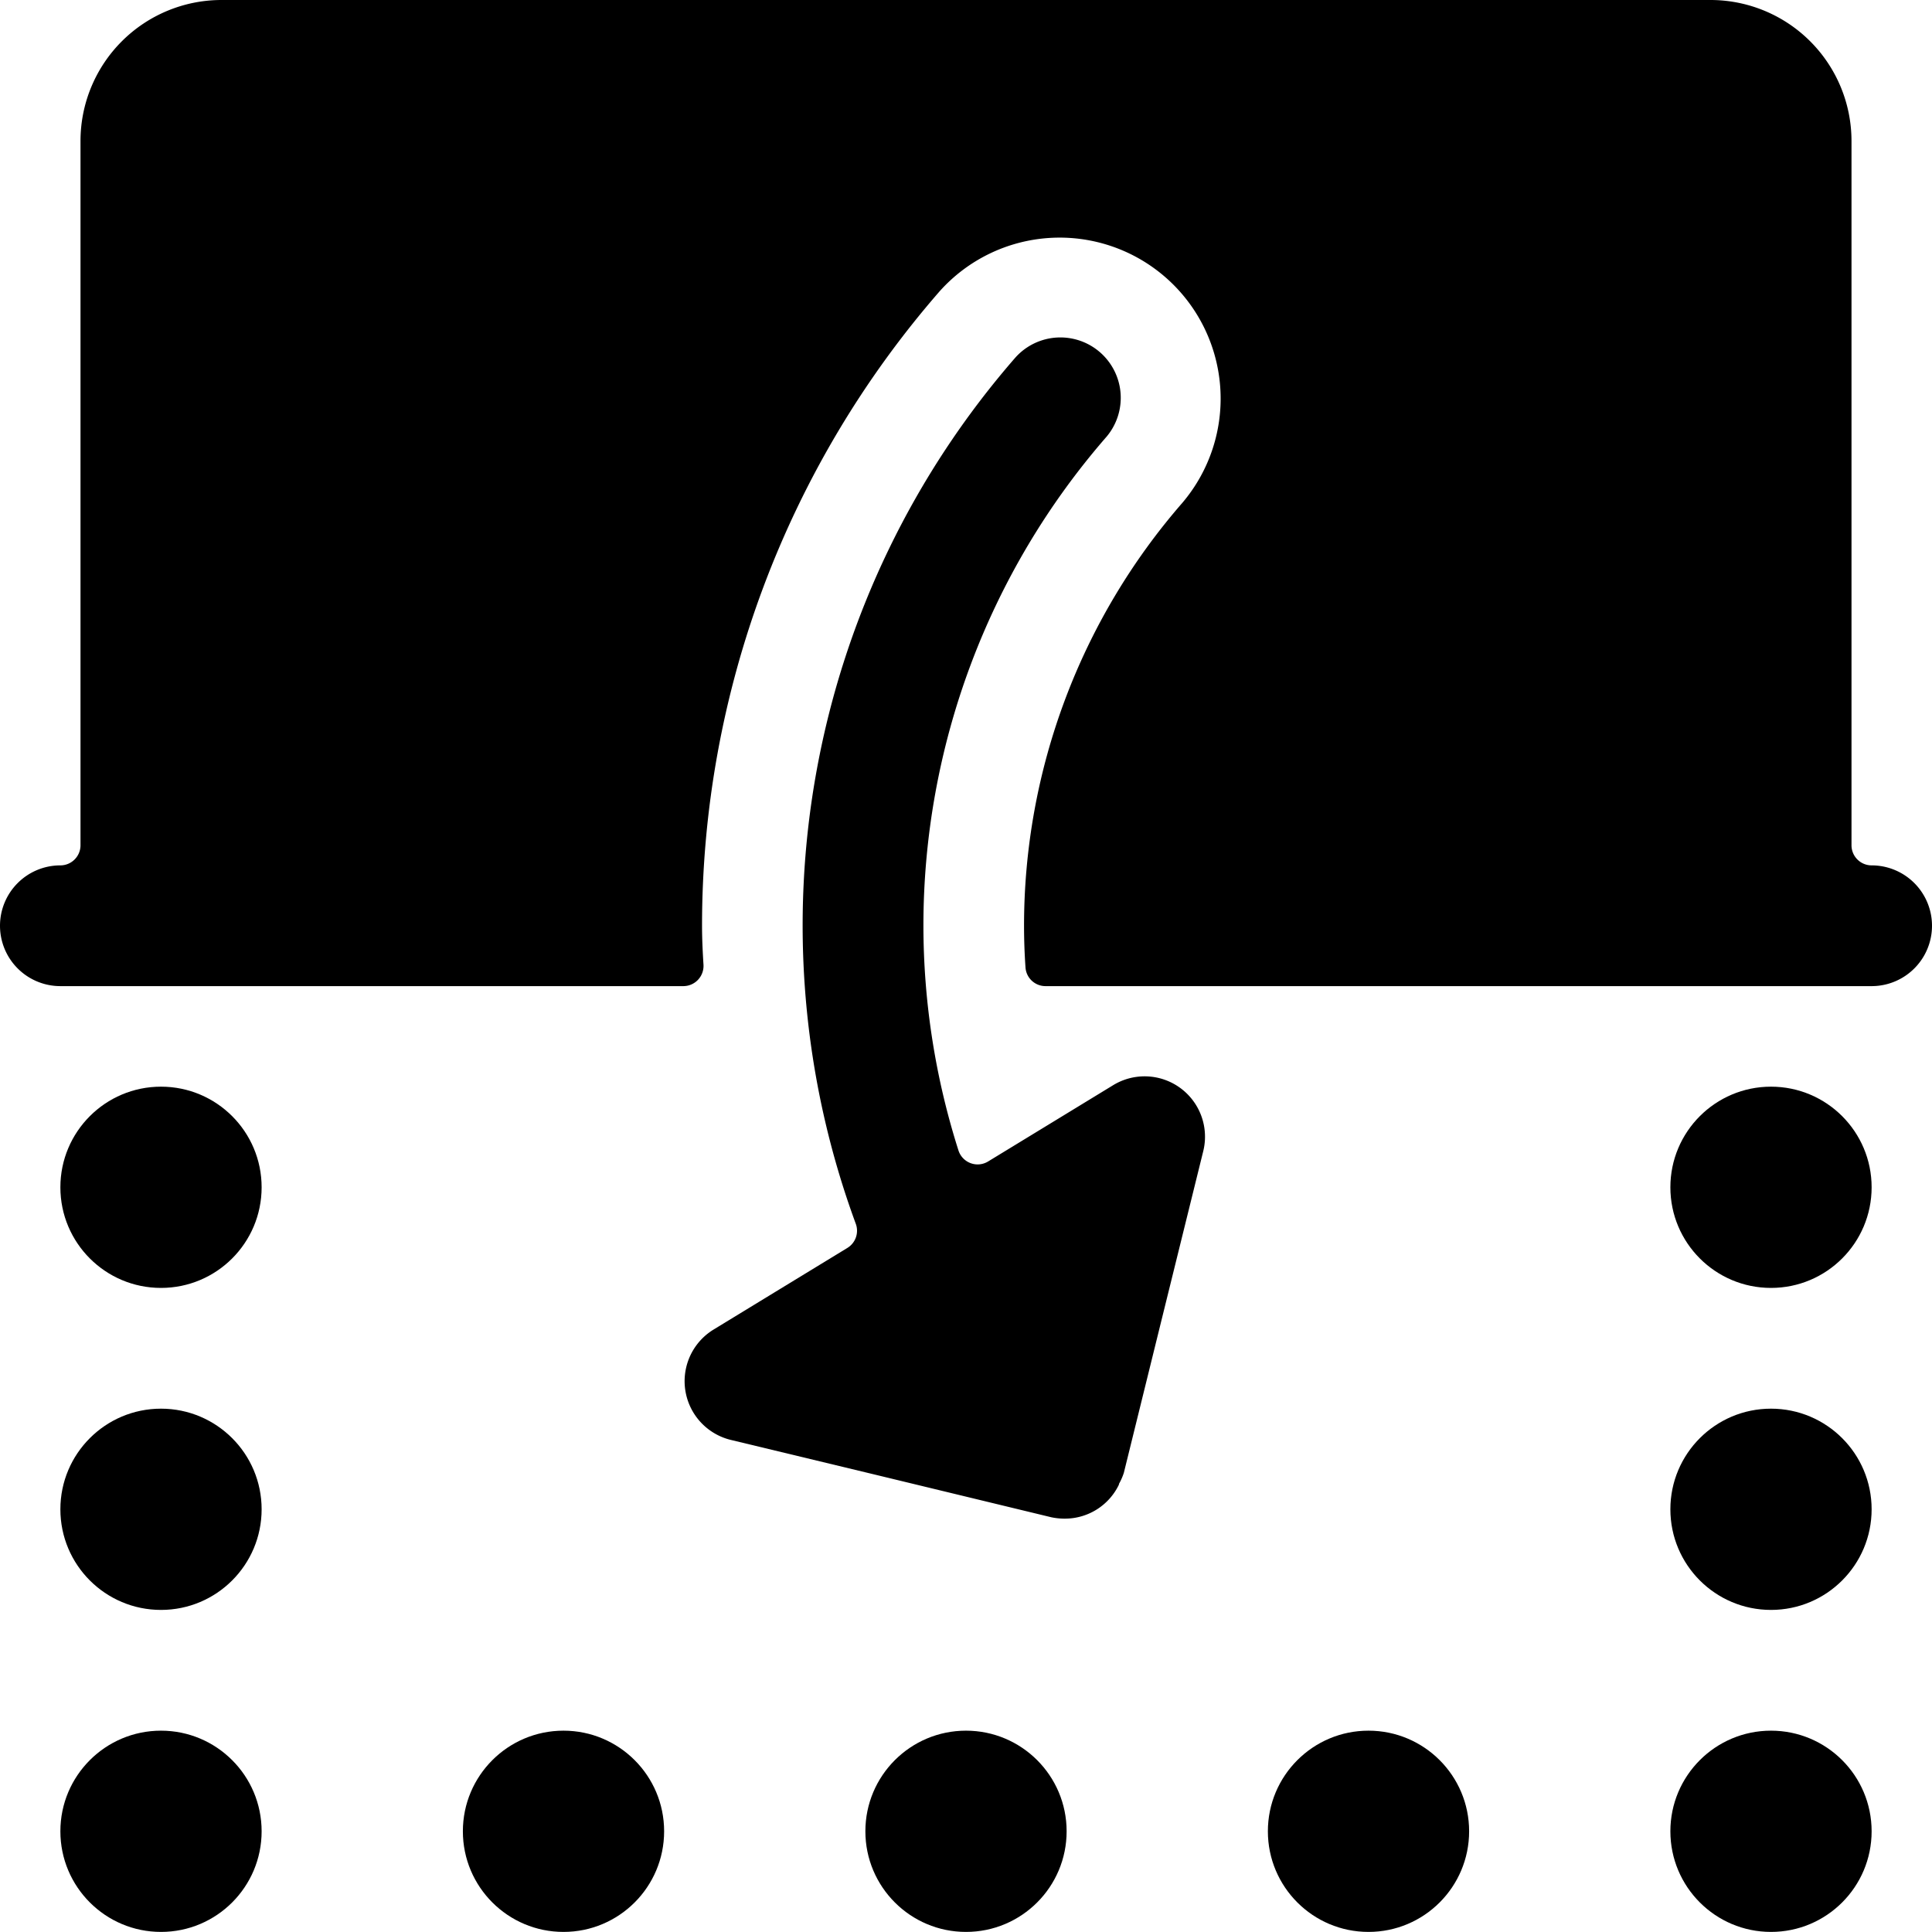 <svg xmlns="http://www.w3.org/2000/svg" viewBox="0 0 24 24"><title>flip-vertical-down</title><circle cx="2" cy="14.749" r="1.25"/><circle cx="2" cy="18.749" r="1.25"/><circle cx="2" cy="22.749" r="1.25"/><circle cx="7" cy="22.749" r="1.25"/><circle cx="12" cy="22.749" r="1.25"/><circle cx="17" cy="22.749" r="1.25"/><circle cx="22" cy="14.749" r="1.25"/><circle cx="22" cy="18.749" r="1.25"/><circle cx="22" cy="22.749" r="1.25"/><path d="M0,11.5a.75.75,0,0,0,.75.75H8.489a.251.251,0,0,0,.25-.265c-.01-.161-.018-.323-.018-.485a12,12,0,0,1,2.951-7.881,2,2,0,0,1,3.016,2.627A8,8,0,0,0,12.721,11.5c0,.173.006.345.018.517a.249.249,0,0,0,.249.233H23.25a.75.75,0,0,0,0-1.5A.25.25,0,0,1,23,10.5V1.749A1.752,1.752,0,0,0,21.25,0H2.75A1.752,1.752,0,0,0,1,1.749V10.5a.25.25,0,0,1-.25.25A.75.75,0,0,0,0,11.5Z"/><path d="M11.471,11.5a9.249,9.249,0,0,1,2.275-6.075.75.75,0,0,0-1.131-.985A10.736,10.736,0,0,0,10.63,15.2a.25.25,0,0,1-.1.3l-.9.549-.767.468a.751.751,0,0,0,.215,1.37l1.782.429,2.2.532a.8.8,0,0,0,.152.017l.014,0h.01a.744.744,0,0,0,.664-.423l0-.008a.751.751,0,0,0,.061-.139l.462-1.873.524-2.121a.75.75,0,0,0-1.118-.821l-.726.443-.828.505a.25.25,0,0,1-.369-.138A9.228,9.228,0,0,1,11.471,11.5Z"/></svg>
